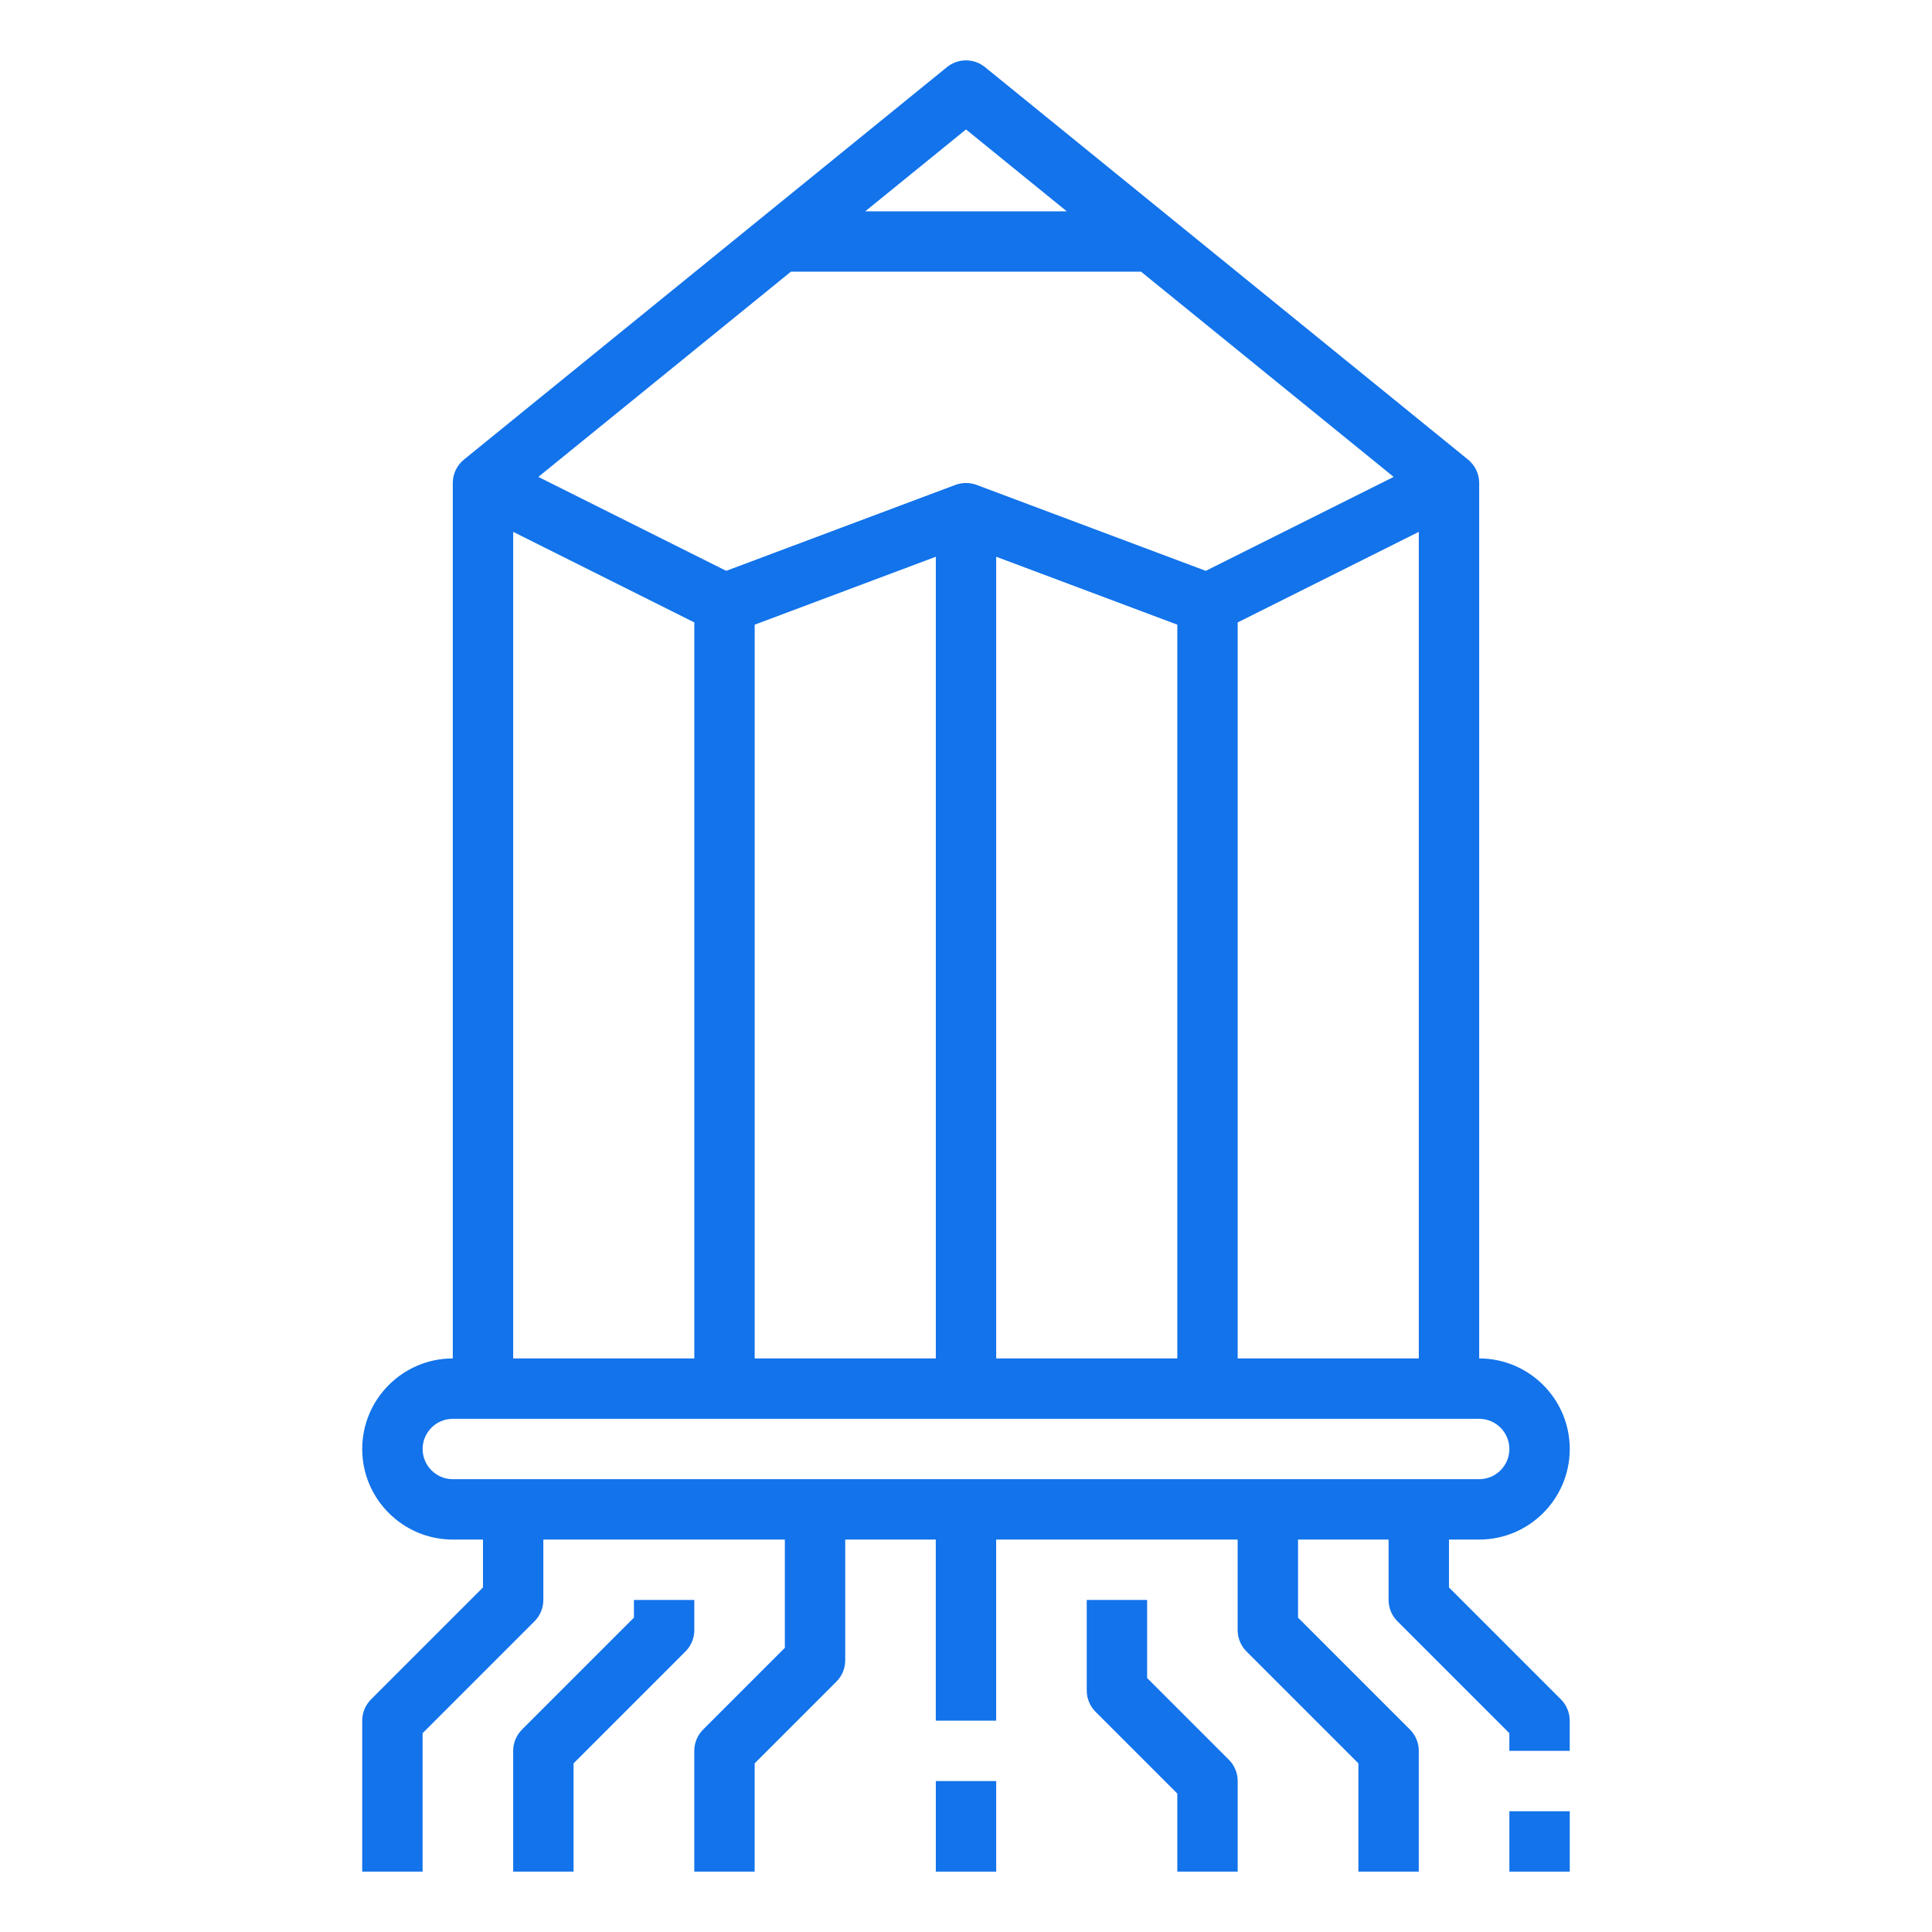 <?xml version="1.0"?>
<svg xmlns="http://www.w3.org/2000/svg" id="Layer_1_1_" enable-background="new 0 0 64 64" height="512px" viewBox="0 0 64 64" width="512px"><g><path d="m49 51c1.654 0 3-1.346 3-3s-1.346-3-3-3v-29c0-.301-.136-.586-.37-.776l-16-13c-.367-.299-.894-.299-1.261 0l-16 13c-.234.19-.37.476-.37.776v29c-1.654 0-3 1.346-3 3s1.346 3 3 3h1v1.586l-3.707 3.707c-.188.188-.293.441-.293.707v5h2v-4.586l3.707-3.707c.188-.188.293-.441.293-.707v-2h8v3.586l-2.707 2.707c-.188.188-.293.441-.293.707v4h2v-3.586l2.707-2.707c.188-.188.293-.441.293-.707v-4h3v6h2v-6h8v3c0 .266.105.52.293.707l3.707 3.707v3.586h2v-4c0-.266-.105-.52-.293-.707l-3.707-3.707v-2.586h3v2c0 .266.105.52.293.707l3.707 3.707v.586h2v-1c0-.266-.105-.52-.293-.707l-3.707-3.707v-1.586zm-2.833-35.202-6.224 3.112-7.592-2.847c-.227-.084-.476-.084-.702 0l-7.592 2.847-6.224-3.112 8.367-6.798h11.599zm-21.167 4.895 6-2.25v26.557h-6zm8-2.25 6 2.25v24.307h-6zm8 2.175 6-3v27.382h-6zm-9-16.33 3.338 2.712h-6.676zm-15 13.33 6 3v24.382h-6zm-3 30.382c0-.552.449-1 1-1h1 32 1c.551 0 1 .448 1 1s-.449 1-1 1h-34c-.551 0-1-.448-1-1z" data-original="#000000" class="active-path" data-old_color="#000000" fill="#1273EB"/><path d="m31 59h2v3h-2z" data-original="#000000" class="active-path" data-old_color="#000000" fill="#1273EB"/><path d="m38 55.586v-2.586h-2v3c0 .266.105.52.293.707l2.707 2.707v2.586h2v-3c0-.266-.105-.52-.293-.707z" data-original="#000000" class="active-path" data-old_color="#000000" fill="#1273EB"/><path d="m50 60h2v2h-2z" data-original="#000000" class="active-path" data-old_color="#000000" fill="#1273EB"/><path d="m23 53h-2v.586l-3.707 3.707c-.188.188-.293.441-.293.707v4h2v-3.586l3.707-3.707c.188-.188.293-.441.293-.707z" data-original="#000000" class="active-path" data-old_color="#000000" fill="#1273EB"/></g> </svg>

